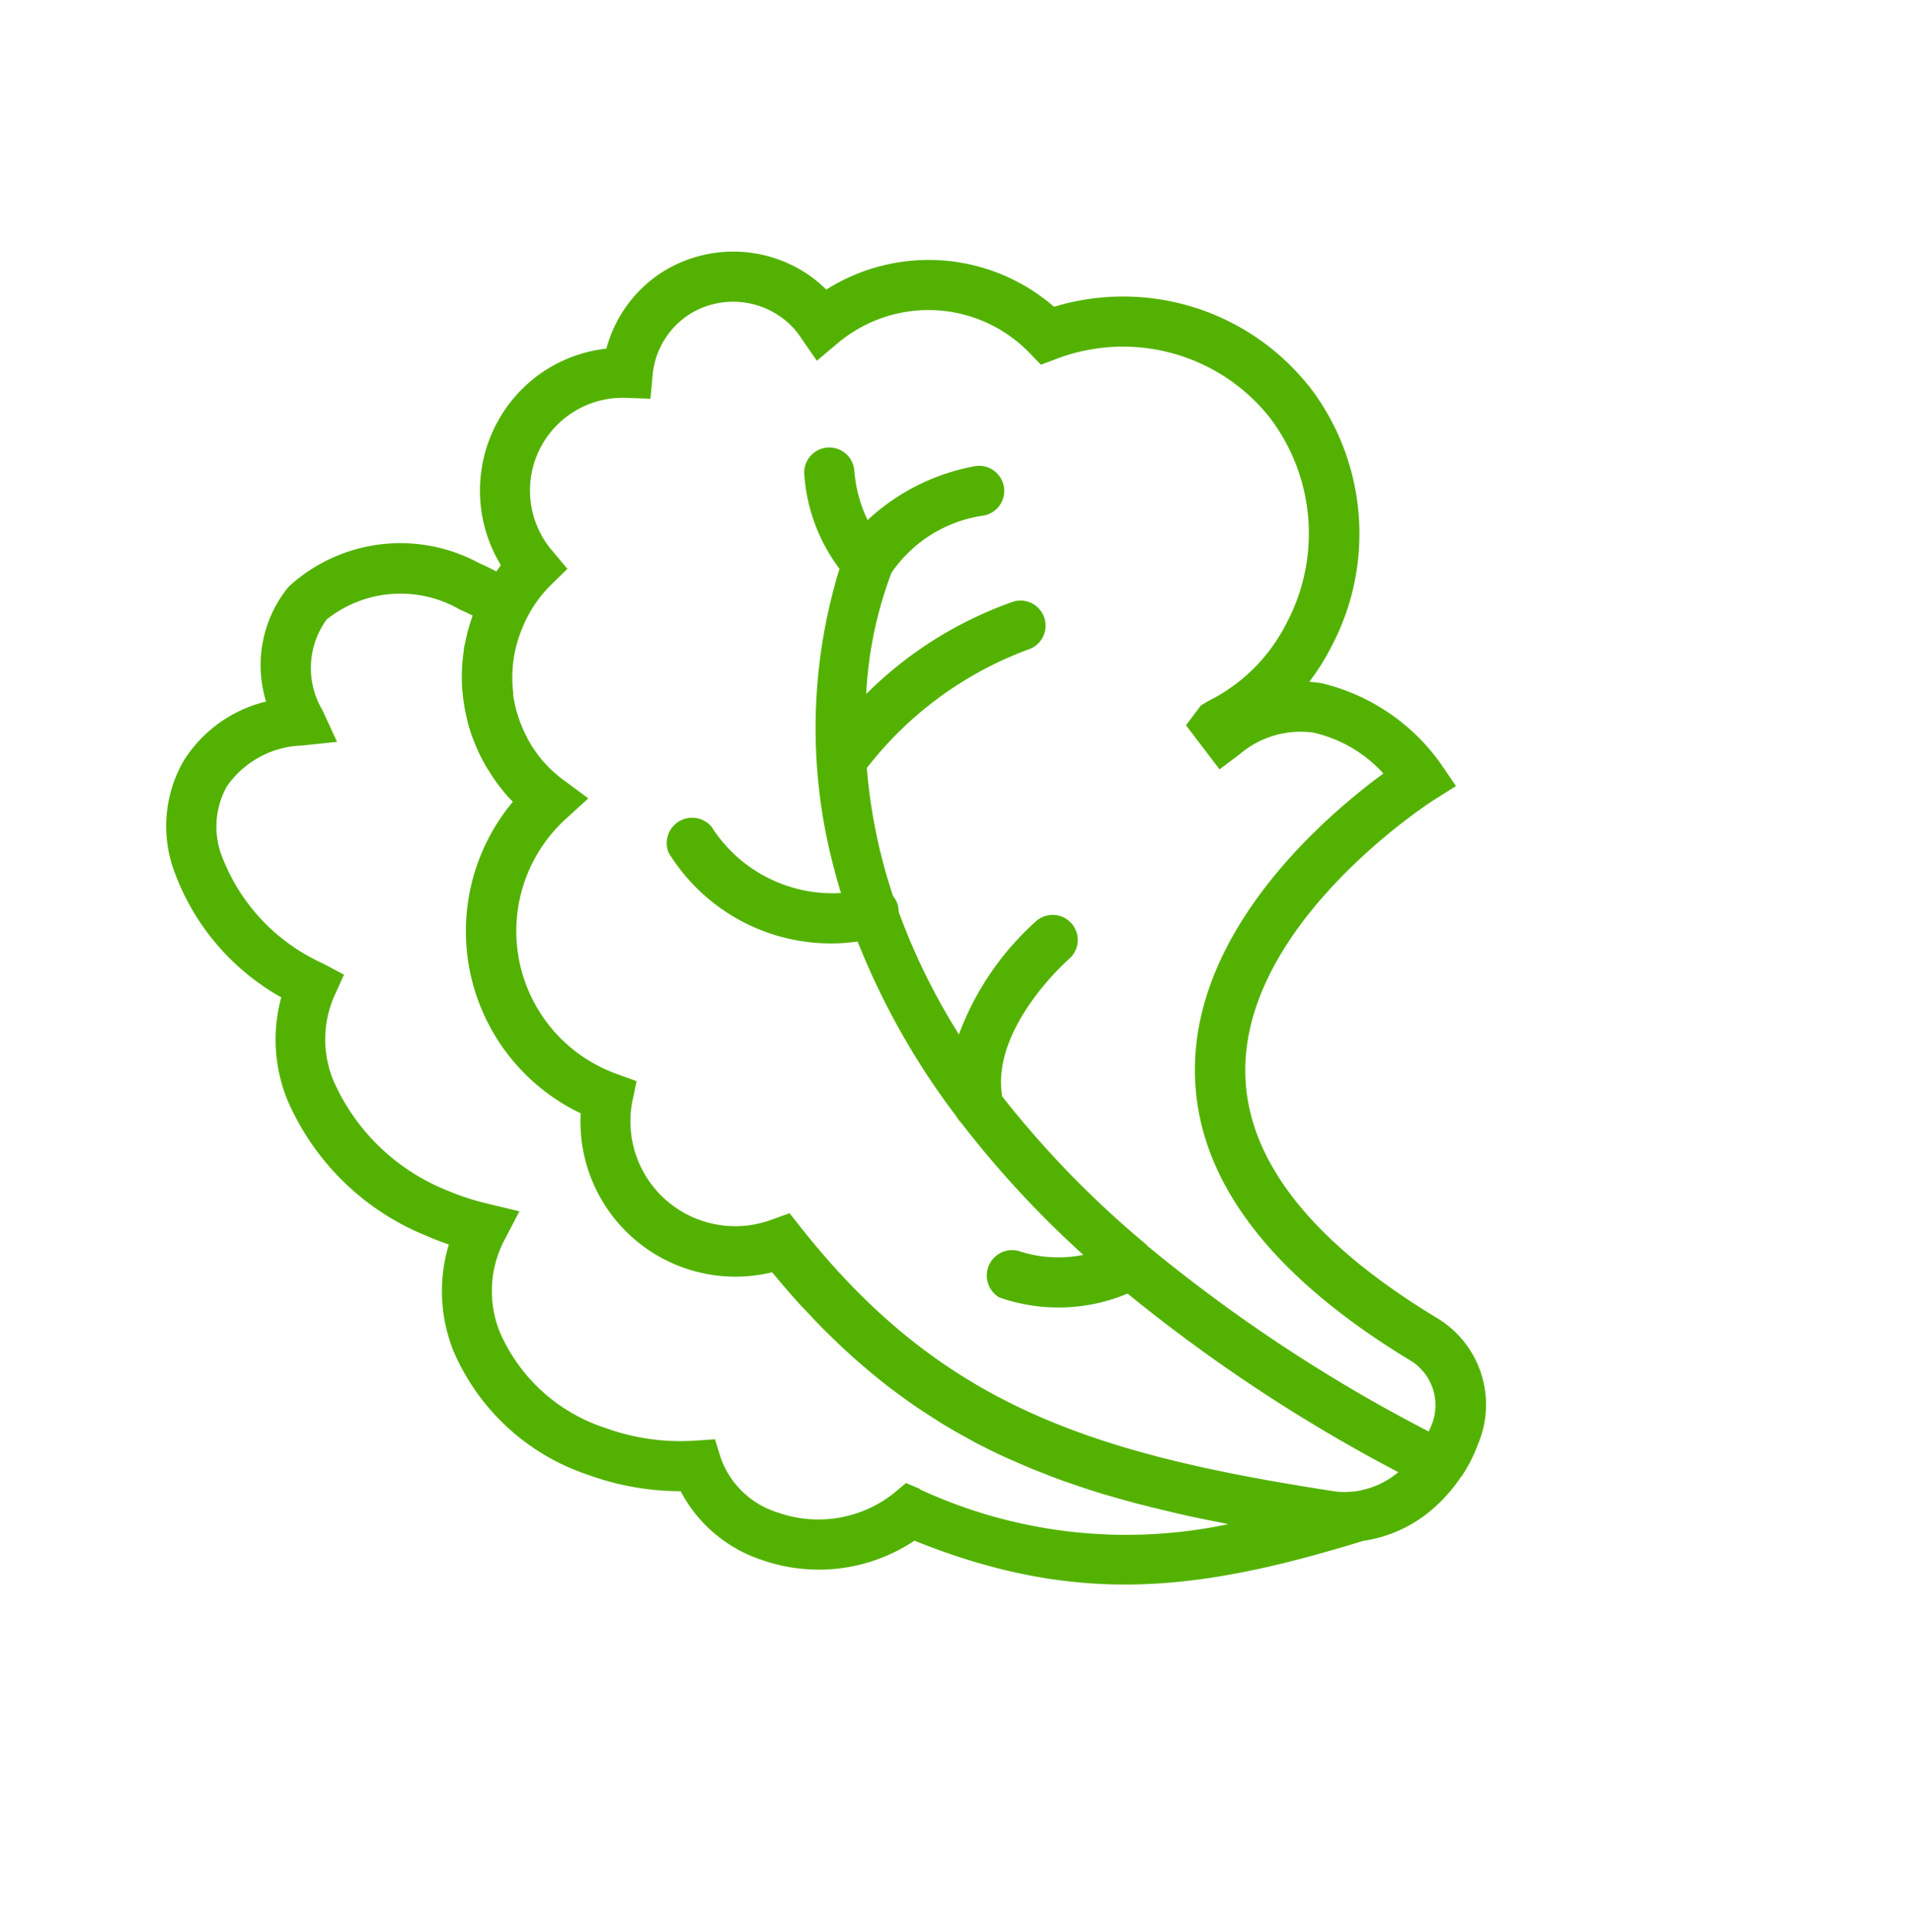 <svg xmlns="http://www.w3.org/2000/svg" width="30.121" height="30.428" viewBox="0 0 30.121 30.428"><defs><style>.a{fill:#53b201;}</style></defs><path class="a" d="M20.244,7.919A3.737,3.737,0,0,0,17.973,4.4,3.012,3.012,0,0,0,15.4,1.888a2.04,2.04,0,0,0-.074-.39A2.1,2.1,0,0,0,13.587.015,2.069,2.069,0,0,0,12.15.374,2.235,2.235,0,0,0,10.916,0,2.26,2.26,0,0,0,8.685,1.919c-.04.008-.079.02-.118.029-.037-.09-.075-.178-.119-.264A2.6,2.6,0,0,0,5.907.03,1.951,1.951,0,0,0,4.473,1.187a2.112,2.112,0,0,0-1.6-.117,2.061,2.061,0,0,0-1.2,1.167,3.737,3.737,0,0,0-.011,2.672A2.527,2.527,0,0,0,.7,6.2,4.025,4.025,0,0,0,1,9.255c.055.111.116.222.182.331a2.537,2.537,0,0,0-1.02,1.324,3.511,3.511,0,0,0,.367,2.862,4.274,4.274,0,0,0,.952,1.136,2.228,2.228,0,0,0,.278,1.642A2.714,2.714,0,0,0,3.8,17.871c1.3,2.437,2.908,3.484,5.386,4.534l.028.012a2.136,2.136,0,0,0,1.139.317,2.506,2.506,0,0,0,.681-.1l.011,0,0,0a2.327,2.327,0,0,0,.517-.217,1.592,1.592,0,0,0,.792-1.951c-.749-2.2-.688-3.847.181-4.9,1.5-1.827,4.994-1.378,5.029-1.372l.406.055.041-.408a3.215,3.215,0,0,0-.62-2.191q-.065-.075-.135-.143a3.56,3.56,0,0,0,.621-.2,3.8,3.8,0,0,0,2.369-3.384ZM4.393,17.307l-.111-.217-.244,0h-.01a1.915,1.915,0,0,1-1.591-.942A1.387,1.387,0,0,1,2.3,14.917l.12-.288-.252-.184a3.471,3.471,0,0,1-.959-1.069,2.727,2.727,0,0,1-.3-2.213A1.727,1.727,0,0,1,1.9,10.094L2.369,9.9l-.3-.406A3.935,3.935,0,0,1,1.7,8.9a3.281,3.281,0,0,1-.254-2.45,1.7,1.7,0,0,1,.865-1.018l.338-.162L2.51,4.928,2.493,4.89a3.037,3.037,0,0,1-.1-2.336,1.308,1.308,0,0,1,.743-.739,1.5,1.5,0,0,1,1.329.269l.456.307.145-.53A1.3,1.3,0,0,1,6.034.81,1.866,1.866,0,0,1,7.742,2.04c.033.066.064.133.092.2-.009.005-.017.012-.026.017a2.734,2.734,0,0,0-.235.156c-.045.033-.088.069-.131.1s-.057.049-.084.074a2.782,2.782,0,0,0-.421.475l-.026.039a2.808,2.808,0,0,0-.188.323c-.014.027-.028.054-.041.082-.024.053-.046.106-.067.161s-.041.114-.059.173-.03.1-.042.147a2.635,2.635,0,0,0-.052.259c0,.032-.009.064-.013.1a2.748,2.748,0,0,0-.022.329c0,.072,0,.144.009.218A3.179,3.179,0,0,0,4.1,9.338a2.441,2.441,0,0,0,.7,3.855c0,.211,0,.417.008.619,0,.066.007.13.011.2.007.134.015.268.026.4.006.075.015.148.022.221.012.118.026.236.042.35.01.075.022.15.034.224q.027.166.058.328.021.11.045.218c.024.108.05.215.077.321.018.068.035.136.053.2.031.111.065.22.1.329.019.06.037.12.057.179.045.131.093.26.144.389.014.035.026.071.04.106q.1.244.212.484c.021.045.045.09.067.135.056.114.112.229.173.342.032.061.067.122.1.183.054.1.109.2.166.292.039.066.08.132.12.2.057.092.114.184.174.276q.066.1.134.2.092.137.188.274c.047.068.1.136.144.2.068.093.138.187.208.281.05.067.1.134.151.2.077.1.157.2.237.3.049.062.1.123.147.186l.013.017a7.735,7.735,0,0,1-3.369-3.546Zm11.423-6.594-.105-.018-.382.088-.042.872.394.021a1.477,1.477,0,0,1,1.106.481,2.11,2.11,0,0,1,.434,1.206c-1.086-.071-3.849-.06-5.294,1.693-1.057,1.282-1.164,3.186-.321,5.662a.825.825,0,0,1-.443,1.014c-.017.01-.037.017-.055.027a24.862,24.862,0,0,1-1.515-5.091c0-.01,0-.019,0-.028A15.467,15.467,0,0,1,9.355,13.4c.553-.943,2.178-.981,2.195-.981a.395.395,0,0,0-.005-.79h0a4.5,4.5,0,0,0-2.084.585,10.151,10.151,0,0,1,.515-2.09.391.391,0,0,0,.057-.09.385.385,0,0,0,.034-.156,8.576,8.576,0,0,1,.979-1.809,5.727,5.727,0,0,1,3.136.2.389.389,0,0,0,.158.033.395.395,0,0,0,.159-.757,6.156,6.156,0,0,0-2.711-.375A6.279,6.279,0,0,1,13.32,5.963a2.114,2.114,0,0,1,1.687.241.39.39,0,0,0,.2.054.395.395,0,0,0,.2-.735,3.363,3.363,0,0,0-1.842-.437,2.214,2.214,0,0,1,.338-.728.395.395,0,0,0-.628-.479,2.786,2.786,0,0,0-.542,1.51,8.553,8.553,0,0,0-3.1,3.562c-.056.115-.11.239-.164.364a2.26,2.26,0,0,1-.89-2.11.4.4,0,0,0-.78-.123,3,3,0,0,0,1.38,2.987A11.674,11.674,0,0,0,8.6,13.182a.39.39,0,0,0-.006.113,15.853,15.853,0,0,0,.136,2.837,1.979,1.979,0,0,1-.744-.706.4.4,0,0,0-.7.37,2.812,2.812,0,0,0,1.586,1.252,25.388,25.388,0,0,0,1.458,4.894,1.354,1.354,0,0,1-.706-.2h0c-.042-.027-.078-.054-.113-.081a1.049,1.049,0,0,1-.124-.112l-.006-.006-.166-.189C6.741,18.509,5.5,16.427,5.6,12.945l.008-.288-.272-.1a1.651,1.651,0,0,1-.5-2.834L5.1,9.516l-.168-.29A2.391,2.391,0,0,1,6.9,5.636l.48-.02-.112-.467a2.019,2.019,0,0,1-.058-.472,1.994,1.994,0,0,1,.034-.356c.005-.03.013-.058.02-.087a2.034,2.034,0,0,1,.079-.265c.009-.024.018-.047.028-.07a2.024,2.024,0,0,1,.15-.293L7.531,3.6a2.064,2.064,0,0,1,.476-.518c.026-.02.053-.037.079-.056a2.04,2.04,0,0,1,.2-.121c.043-.023.085-.045.13-.065a1.986,1.986,0,0,1,.67-.176l.365-.028v-.4a1.46,1.46,0,0,1,2.446-1.062l.277.25.265-.262A1.276,1.276,0,0,1,13.494.8a1.294,1.294,0,0,1,1.07.92,1.217,1.217,0,0,1,.043.49l-.041.44h.444a2.215,2.215,0,0,1,2.2,2.057l.018.259.245.086A2.949,2.949,0,0,1,19.454,7.9a3.011,3.011,0,0,1-1.886,2.672,2.742,2.742,0,0,1-1.751.138Zm0,0" transform="translate(0 13.013) rotate(-40)"/></svg>